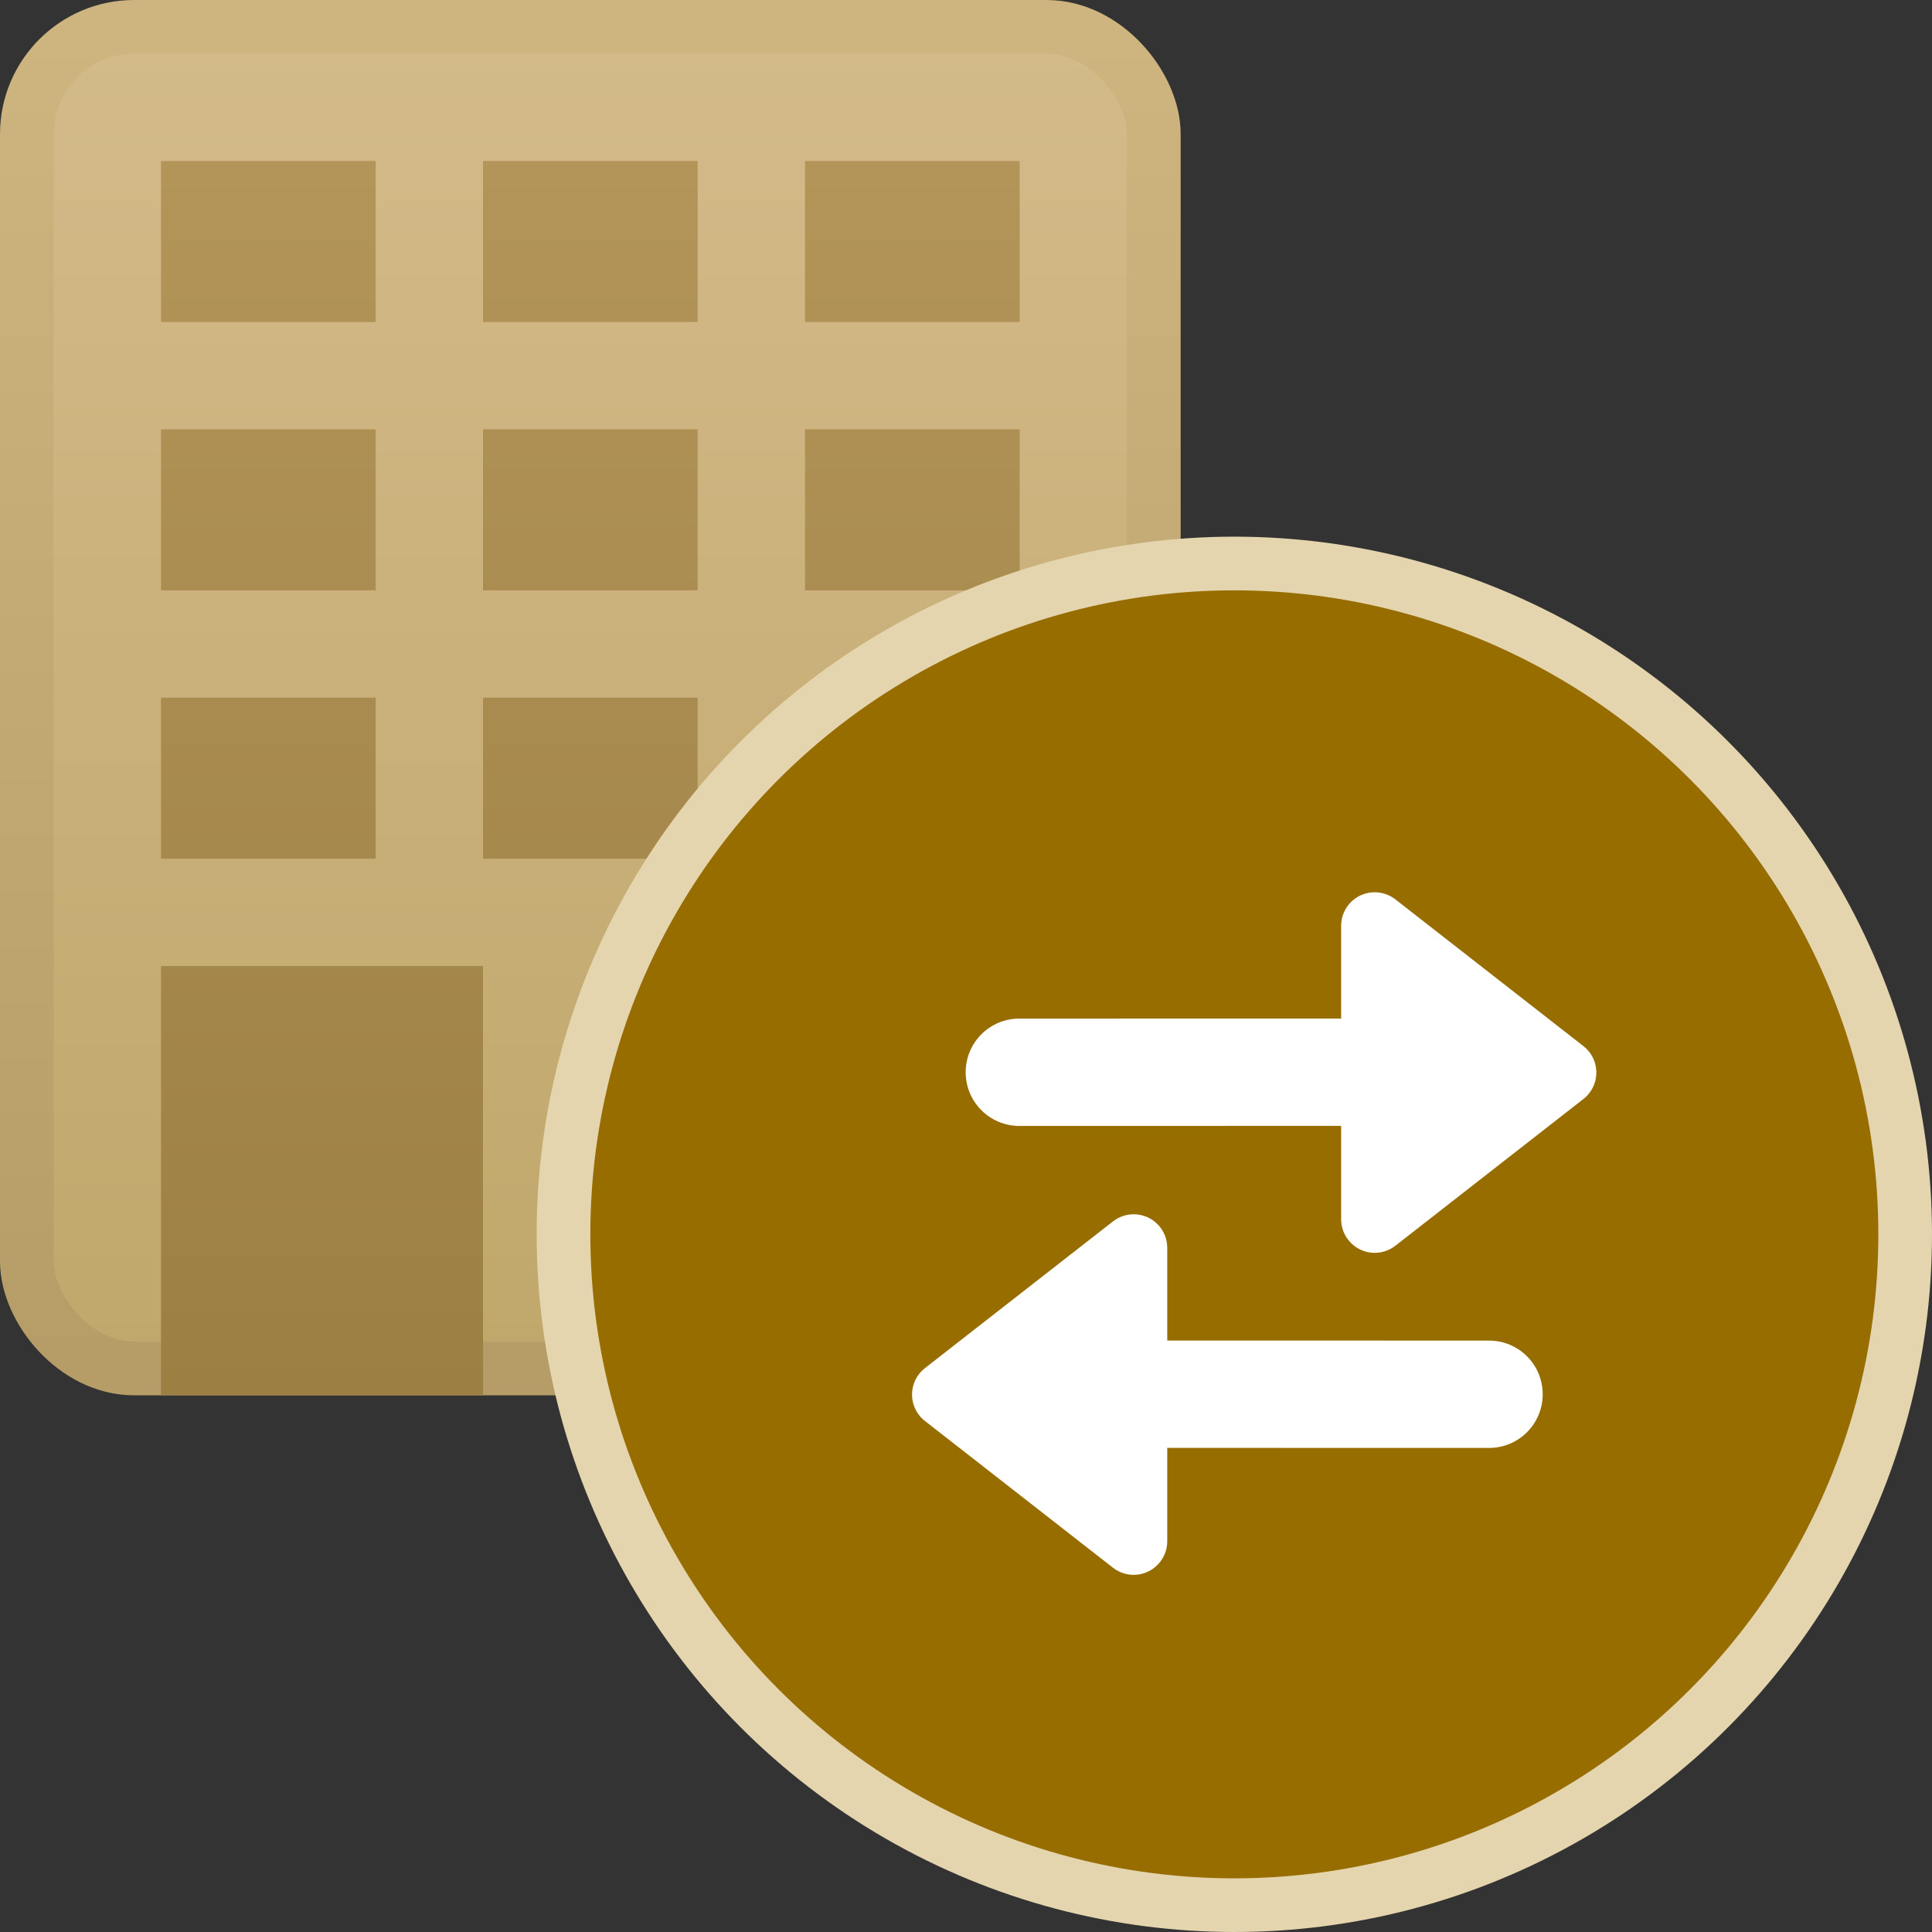 <?xml version="1.0" encoding="UTF-8"?>
<svg width="36px" height="36px" viewBox="0 0 36 36" version="1.1" xmlns="http://www.w3.org/2000/svg" xmlns:xlink="http://www.w3.org/1999/xlink">
    <rect x="0" y="0" width="36" height="36" fill="#333333" stroke="none"/>
    <title>icon-tl-site-visit-processing</title>
    <defs>
        <linearGradient x1="50%" y1="0%" x2="50%" y2="100%" id="linearGradient-1">
            <stop stop-color="#D3BA89" offset="0%"></stop>
            <stop stop-color="#C0A76B" offset="99.614%"></stop>
        </linearGradient>
        <linearGradient x1="50%" y1="0%" x2="50%" y2="100%" id="linearGradient-2">
            <stop stop-color="#CEB47E" offset="0%"></stop>
            <stop stop-color="#B69C66" offset="100%"></stop>
        </linearGradient>
        <linearGradient x1="50%" y1="0%" x2="50%" y2="100%" id="linearGradient-3">
            <stop stop-color="#B39559" offset="0%"></stop>
            <stop stop-color="#9C7F42" offset="100%"></stop>
        </linearGradient>
    </defs>
    <g id="Page-1-Icons" stroke="none" stroke-width="1" fill="none" fill-rule="evenodd">
        <g id="PECOS-2.0-Icons-Overview-v28" transform="translate(-818, -2245)">
            <g id="SITE-VISIT-TIMELINE" transform="translate(795, 2077)">
                <g id="Site-Visit-Processing" transform="translate(18, 163)">
                    <g id="icon-tl-site-visit-processing" transform="translate(5, 5)">
                        <g id="building">
                            <rect id="bldg" stroke="url(#linearGradient-2)" fill="url(#linearGradient-1)" x="0.5" y="0.5" width="21" height="25" rx="2"></rect>
                            <path d="M16.667,17.991 L16.667,19.991 L18.667,19.991 L18.667,21.991 L16.667,21.991 L16.667,23.991 L14.667,23.991 L14.667,21.991 L12.667,21.991 L12.667,19.991 L14.667,19.991 L14.667,17.991 L16.667,17.991 Z" id="cross" fill="#E4D5AE"></path>
                            <path d="M9,18 L9,26 L3,26 L3,18 L9,18 Z M7,13 L7,16 L3,16 L3,13 L7,13 Z M13,13 L13,16 L9,16 L9,13 L13,13 Z M19,13 L19,16 L15,16 L15,13 L19,13 Z M7,8 L7,11 L3,11 L3,8 L7,8 Z M13,8 L13,11 L9,11 L9,8 L13,8 Z M19,8 L19,11 L15,11 L15,8 L19,8 Z M7,3 L7,6 L3,6 L3,3 L7,3 Z M13,3 L13,6 L9,6 L9,3 L13,3 Z M19,3 L19,6 L15,6 L15,3 L19,3 Z" id="Combined-Shape" fill="url(#linearGradient-3)"></path>
                        </g>
                        <g id="icon-arrows" transform="translate(11, 11)">
                            <circle id="Oval" stroke="#E4D5AE" fill="#986D00" cx="12" cy="12" r="12.5"></circle>
                            <path d="M14.615,5.626 C14.755,5.626 14.89,5.673 15,5.758 L18.505,8.493 C18.777,8.705 18.826,9.098 18.613,9.37 C18.582,9.41 18.545,9.447 18.505,9.478 L15,12.213 C14.728,12.425 14.335,12.376 14.123,12.104 C14.037,11.994 13.99,11.859 13.99,11.72 L13.99,9.979 L7.994,9.98 C7.441,9.98 6.994,9.532 6.994,8.98 C6.994,8.427 7.441,7.98 7.994,7.98 L13.99,7.979 L13.99,6.251 C13.99,5.906 14.27,5.626 14.615,5.626 Z" id="arrow-right" fill="#FFFFFF"></path>
                            <path d="M13.615,11.626 C13.755,11.626 13.89,11.673 14,11.758 L17.505,14.493 C17.777,14.705 17.826,15.098 17.613,15.37 C17.582,15.41 17.545,15.447 17.505,15.478 L14,18.213 C13.728,18.425 13.335,18.376 13.123,18.104 C13.037,17.994 12.99,17.859 12.99,17.72 L12.99,15.979 L6.994,15.98 C6.441,15.98 5.994,15.532 5.994,14.98 C5.994,14.427 6.441,13.98 6.994,13.98 L12.99,13.979 L12.99,12.251 C12.99,11.906 13.27,11.626 13.615,11.626 Z" id="arrow-left" fill="#FFFFFF" transform="translate(11.87, 14.986) scale(-1, 1) translate(-11.87, -14.986) "></path>
                        </g>
                    </g>
                </g>
            </g>
        </g>
    </g>
</svg>